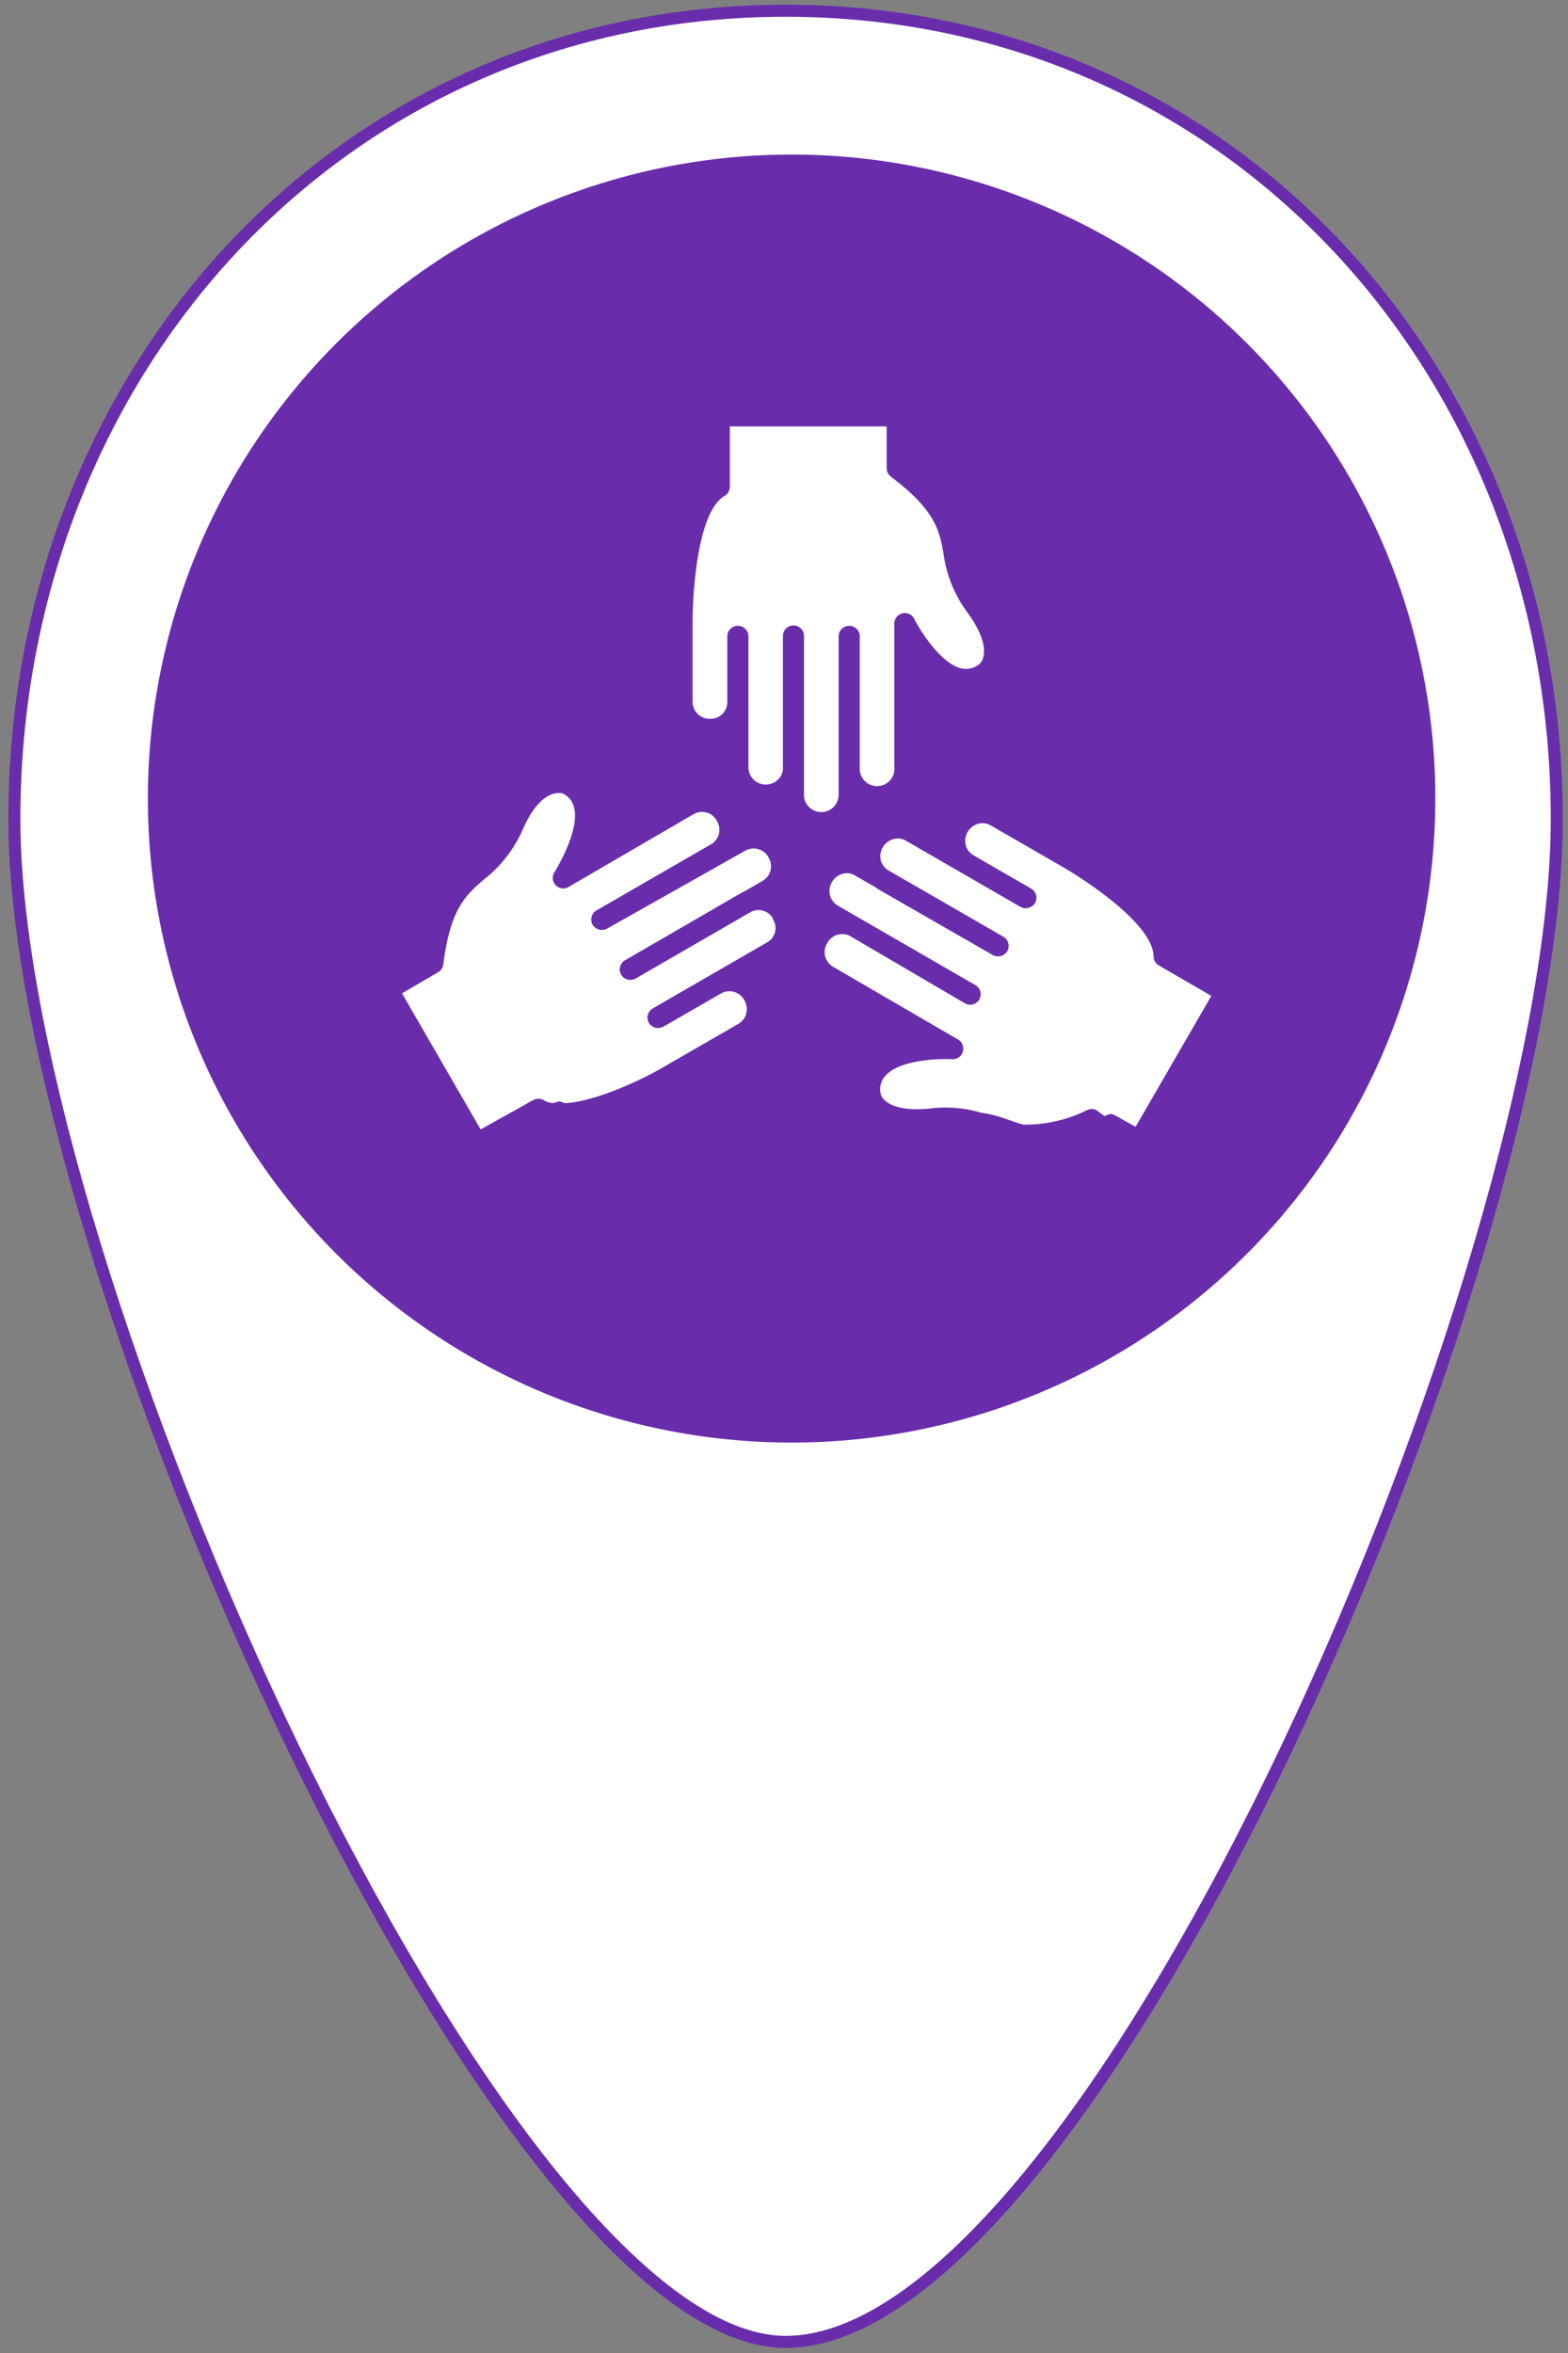 <svg id="Capa_1" data-name="Capa 1" xmlns="http://www.w3.org/2000/svg" viewBox="0 0 130 195"><rect x="0" y="0" width="130" height="195" fill="#808080" stroke="none"/><title>iconos para mapa interactivo 2018</title><path d="M129.07,67.89c0,37-38.36,126.19-63.94,126.19-23.55,0-63.94-89.21-63.94-126.19s27-67,63.94-67S129.07,30.9,129.07,67.89Z" style="fill:#fff;stroke:#692dac;stroke-miterlimit:10"/><circle cx="65.67" cy="68.51" r="44.22" style="fill:#fff"/><polygon points="63.53 76.43 63.53 76.43 63.53 76.43 63.53 76.43" style="fill:#692dac"/><polygon points="73.77 70.5 73.77 70.5 73.77 70.5 73.77 70.5" style="fill:#692dac"/><polygon points="58.96 68.51 58.96 68.51 58.96 68.51 58.96 68.51" style="fill:#692dac"/><polygon points="59.03 69.09 59.03 69.09 59.03 69.09 59.03 69.09" style="fill:#692dac"/><path d="M65.67,12.81A53.37,53.37,0,1,0,119,66.17,53.36,53.36,0,0,0,65.67,12.81ZM64.26,77.24a1.35,1.35,0,0,1-.65.85l-9.49,5.48a.89.89,0,0,0-.41.54.85.85,0,0,0,.09.66.9.9,0,0,0,1.19.32l4.79-2.76a1.4,1.4,0,0,1,1.9.51A1.47,1.47,0,0,1,61.87,84a1.42,1.42,0,0,1-.65.85l-5.66,3.26c-2.51,1.53-6.27,3.15-8.61,3.31h-.17l-.16-.08a.62.62,0,0,0-.51,0l-.18.07-.19,0a2.12,2.12,0,0,1-.67-.24.9.9,0,0,0-.87,0L39.85,93.6,33.33,82.32l3-1.75a.85.85,0,0,0,.42-.64c.59-4.63,1.85-5.71,3.32-7a10.71,10.71,0,0,0,3.28-4.21c1.28-2.9,2.6-3,3-3l.21,0a1.69,1.69,0,0,1,1,1.08c.54,1.67-1,4.51-1.58,5.47a.87.87,0,0,0,1.22,1.2l10.31-6a1.4,1.4,0,0,1,1.06-.13,1.31,1.31,0,0,1,.84.65,1.46,1.46,0,0,1,.19,1.13,1.42,1.42,0,0,1-.65.85l-9.5,5.48a.83.83,0,0,0-.4.53.89.89,0,0,0,.08.66.91.91,0,0,0,1.2.32L61.79,70.5a1.39,1.39,0,0,1,1.06-.13,1.35,1.35,0,0,1,.84.64,1.49,1.49,0,0,1,.19,1.14,1.42,1.42,0,0,1-.65.85l-1.58.91a2.2,2.2,0,0,0-.35.18l-9.48,5.49a.88.88,0,0,0-.32,1.2.9.9,0,0,0,1.19.32l9.64-5.57a1.47,1.47,0,0,1,.9-.07,1.42,1.42,0,0,1,.85.65l0,.08A1.33,1.33,0,0,1,64.26,77.24Zm2.4-11.38V64c0-.17,0-.28,0-.38l0-11a.88.88,0,0,0-1.75,0V63.81a1.44,1.44,0,0,1-2.86-.16v-11a.88.88,0,0,0-1.75,0v5.53a1.39,1.39,0,0,1-1.39,1.39,1.42,1.42,0,0,1-1.49-1.39V51.68c0-2.32.34-9.21,2.66-10.59a.87.87,0,0,0,.43-.75v-5h13V38.8a.89.89,0,0,0,.35.7c3.72,2.81,4,4.45,4.36,6.34a10.57,10.57,0,0,0,2,4.94c1.88,2.58,1.34,3.79,1.12,4.1l-.14.15a1.74,1.74,0,0,1-1.46.37c-1.71-.37-3.43-3.09-3.94-4.11a.87.87,0,0,0-1.17-.39.86.86,0,0,0-.48.84V63.55a1.44,1.44,0,1,1-2.87.1v-11a.88.88,0,0,0-1.75,0V65.86a1.44,1.44,0,0,1-2.88,0ZM94.15,93.38l-1.8-1a.59.59,0,0,0-.5,0l-.29.11L90.9,92a.89.89,0,0,0-.78,0,11.51,11.51,0,0,1-5.28,1.2c-.37-.1-.59-.18-.81-.25l-.79-.28a10.51,10.51,0,0,0-1.91-.46,10.37,10.37,0,0,0-4.16-.35c-3.18.34-4-.74-4.11-1.08l-.06-.2a1.65,1.65,0,0,1,.42-1.44c1.17-1.31,4.39-1.42,5.52-1.36a.87.87,0,0,0,.92-.82.88.88,0,0,0-.48-.84l-10.31-6a1.43,1.43,0,0,1-.65-.84,1.38,1.38,0,0,1,.14-1.07,1.4,1.4,0,0,1,2-.59L80,83.15a.87.87,0,0,0,.87-1.51L69.46,75.05a1.4,1.4,0,0,1-.51-1.9,1.46,1.46,0,0,1,.89-.73,1.35,1.35,0,0,1,1.06.14l1.58.91.33.22,9.5,5.46a.91.91,0,0,0,1.2-.32.89.89,0,0,0-.32-1.2l-9.64-5.56a1.48,1.48,0,0,1-.52-.75,1.43,1.43,0,0,1,.14-1.06,1.48,1.48,0,0,1,.89-.72,1.35,1.35,0,0,1,1.06.14l9.49,5.48a.91.91,0,0,0,1.2-.32.88.88,0,0,0-.32-1.2l-4.78-2.76A1.39,1.39,0,0,1,80.2,69a1.46,1.46,0,0,1,.89-.73,1.36,1.36,0,0,1,1.06.14l5.65,3.26c2,1.12,7.81,4.89,7.84,7.59a.86.86,0,0,0,.44.75l4.35,2.52Z" style="fill:#692dac"/><polygon points="69.55 73.39 69.55 73.39 69.55 73.39 69.55 73.39" style="fill:#692dac"/></svg>